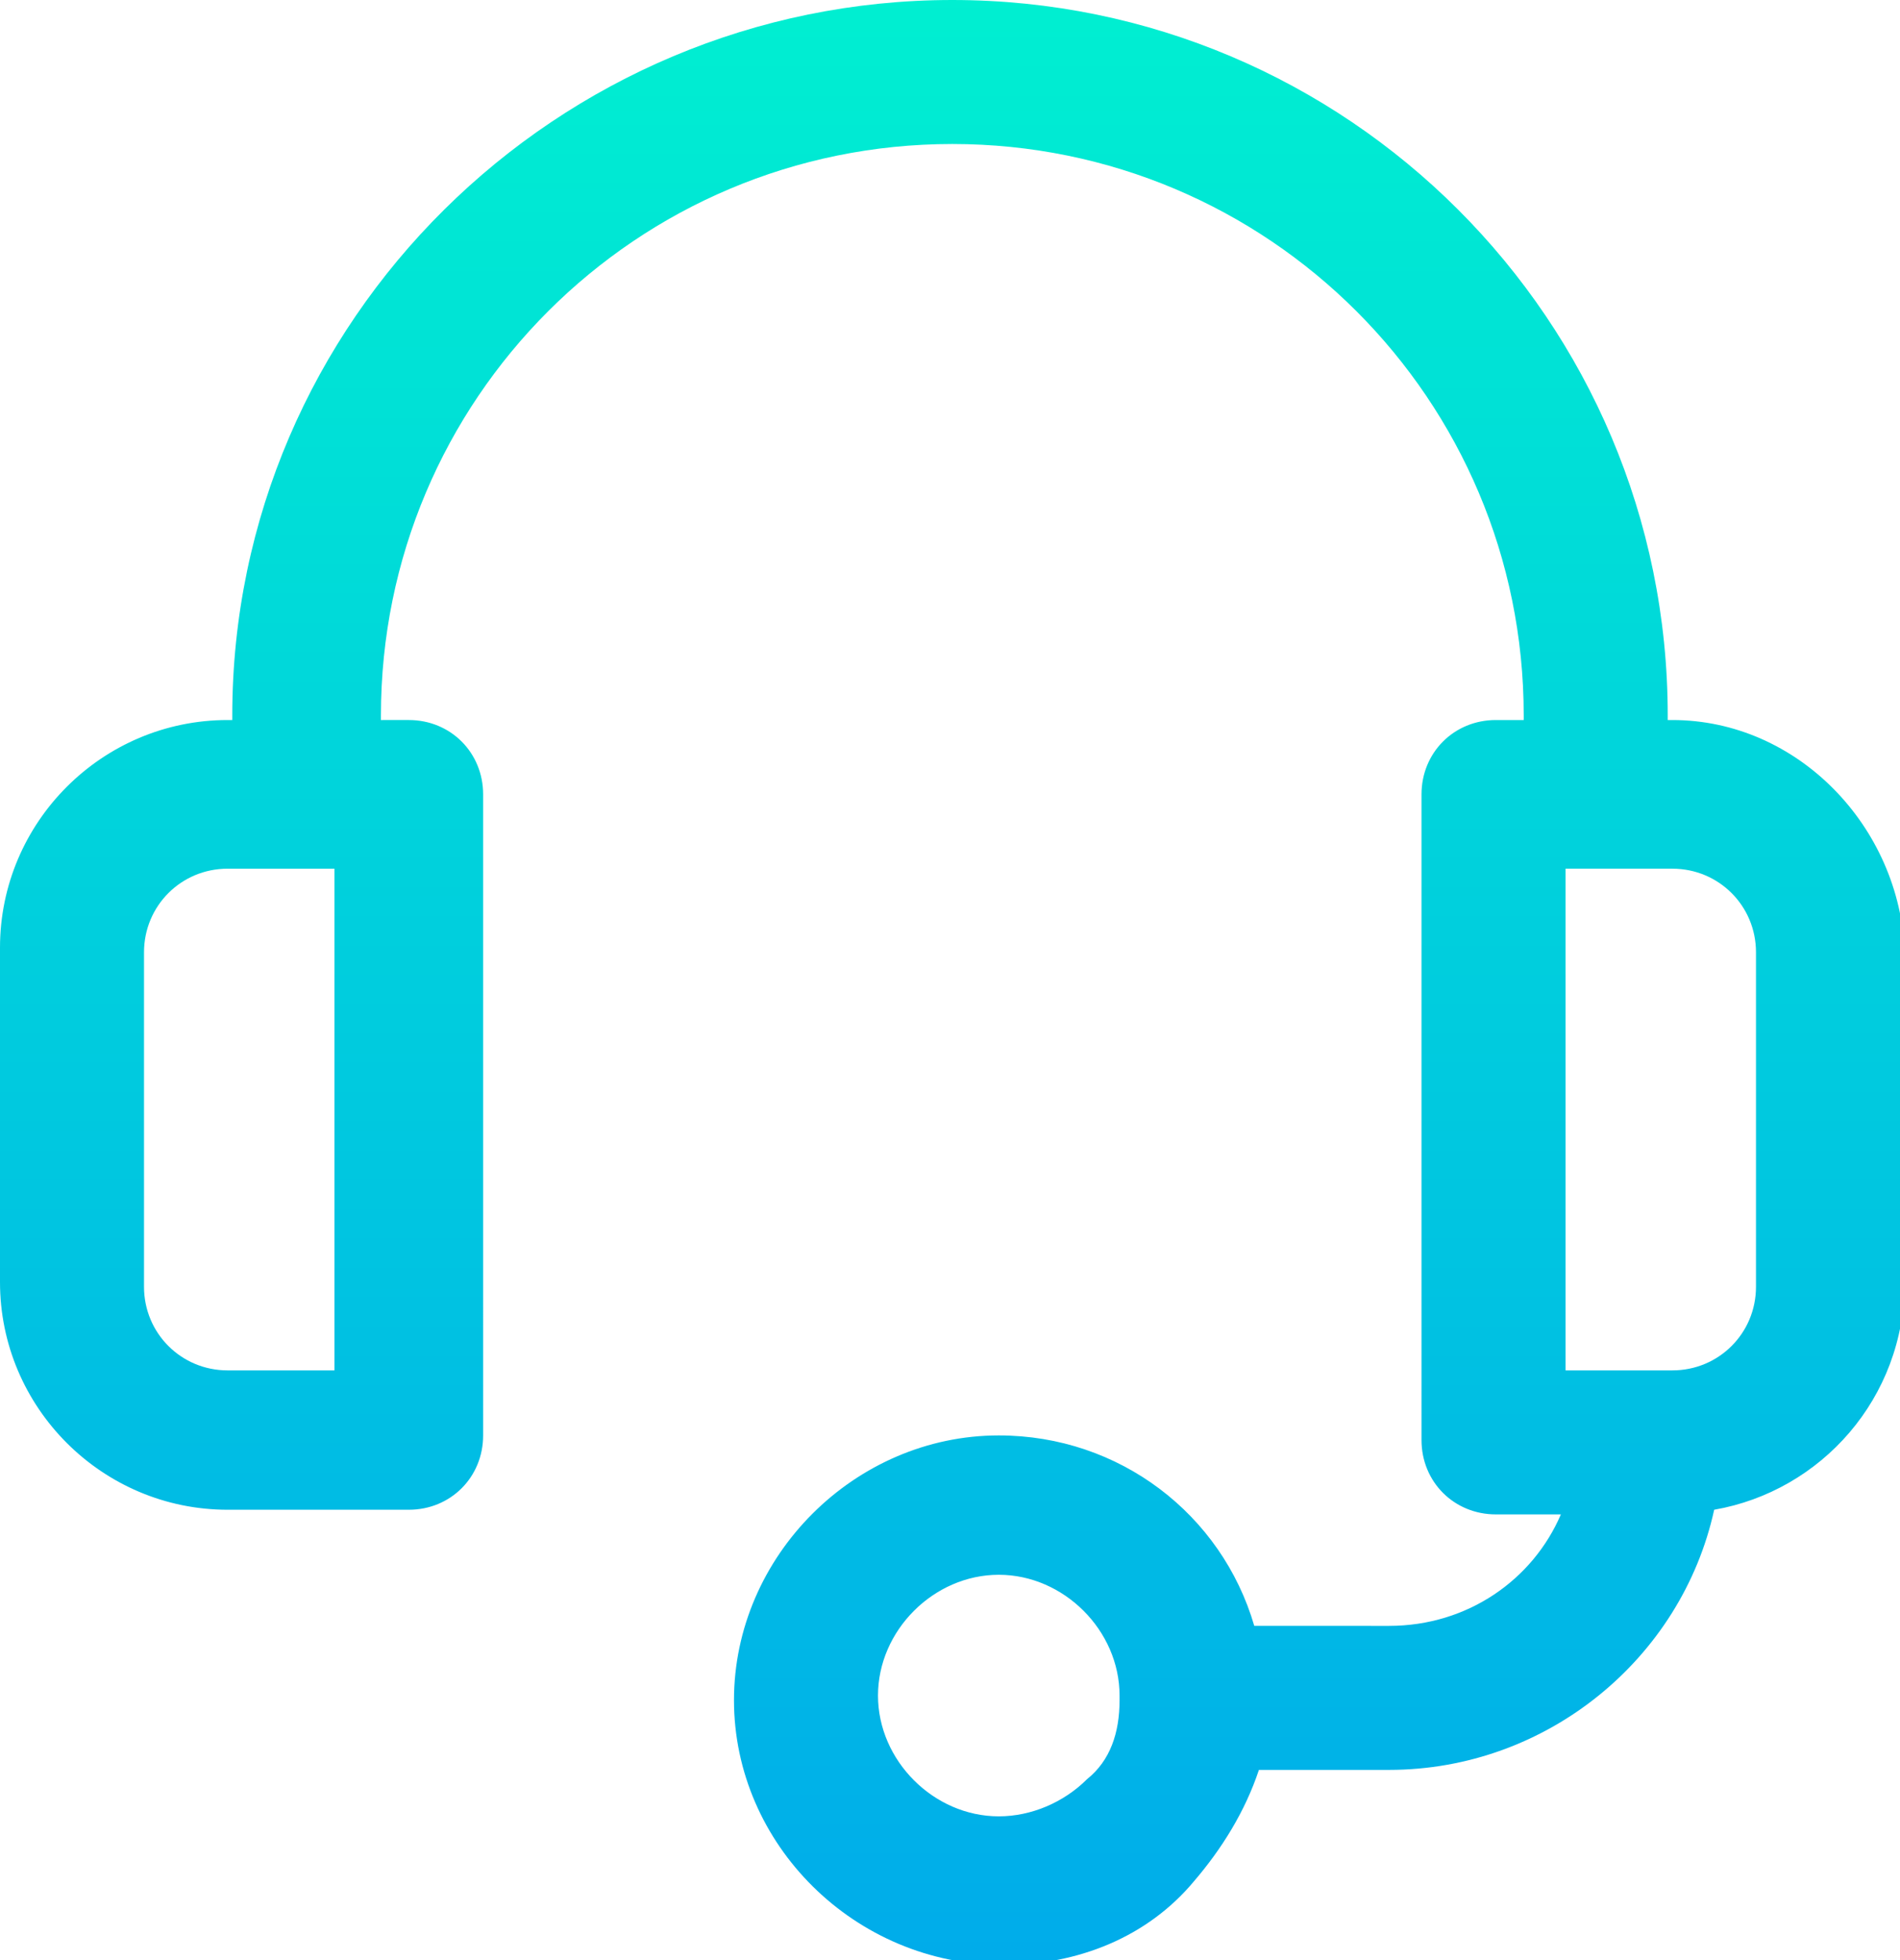 <?xml version="1.0" encoding="utf-8"?>
<!-- Generator: Adobe Illustrator 19.0.0, SVG Export Plug-In . SVG Version: 6.00 Build 0)  -->
<svg version="1.1" id="Layer_1" xmlns="http://www.w3.org/2000/svg" xmlns:xlink="http://www.w3.org/1999/xlink" x="0px" y="0px"
	 viewBox="0 0 40.9 42.2" enable-background="new 0 0 40.9 42.2" xml:space="preserve">
<linearGradient id="XMLID_41_" gradientUnits="userSpaceOnUse" x1="-403.627" y1="272.635" x2="-403.627" y2="280.716" gradientTransform="matrix(5.224 0 0 5.224 2129.2 -1424.38)">
	<stop  offset="0" style="stop-color:#00EFD1"/>
	<stop  offset="1" style="stop-color:#00ACEA"/>
</linearGradient>
<path id="XMLID_221_" fill="url(#XMLID_41_)" d="M36,15.5h-0.1v-0.1C35.9,6.9,29,0,20.5,0S5,6.9,5,15.4v0.1H4.9
	c-2.7,0-4.9,2.2-4.9,4.9v7.2c0,2.7,2.2,4.9,4.9,4.9h3.9c0.9,0,1.6-0.7,1.6-1.6V17.1c0-0.9-0.7-1.6-1.6-1.6H8.2v-0.1
	c0-6.8,5.5-12.3,12.3-12.3s12.3,5.5,12.3,12.3v0.1h-0.6c-0.9,0-1.6,0.7-1.6,1.6V31c0,0.9,0.7,1.6,1.6,1.6h1.4
	c-0.6,1.4-2,2.4-3.7,2.4H27c-0.7-2.4-2.9-4.1-5.5-4.1c-3.1,0-5.7,2.6-5.7,5.7c0,3.1,2.6,5.7,5.8,5.7c1.6,0,3.1-0.6,4.1-1.8
	c0.6-0.7,1.1-1.5,1.4-2.4h2.8c3.4,0,6.3-2.4,7-5.6c2.3-0.4,4.1-2.4,4.1-4.9v-7.1C40.9,17.8,38.7,15.5,36,15.5z M7.2,29.5H4.9
	c-1,0-1.8-0.8-1.8-1.8v-7.2c0-1,0.8-1.8,1.8-1.8h2.3V29.5z M23.4,38.3c-0.5,0.5-1.2,0.8-1.9,0.8c-1.4,0-2.6-1.2-2.6-2.6
	c0-1.4,1.2-2.6,2.6-2.6s2.6,1.2,2.6,2.6v0.1C24.1,37.3,23.9,37.9,23.4,38.3z M37.8,27.7c0,1-0.8,1.8-1.8,1.8h-2.3V18.7H36
	c1,0,1.8,0.8,1.8,1.8V27.7z"/>
</svg>
